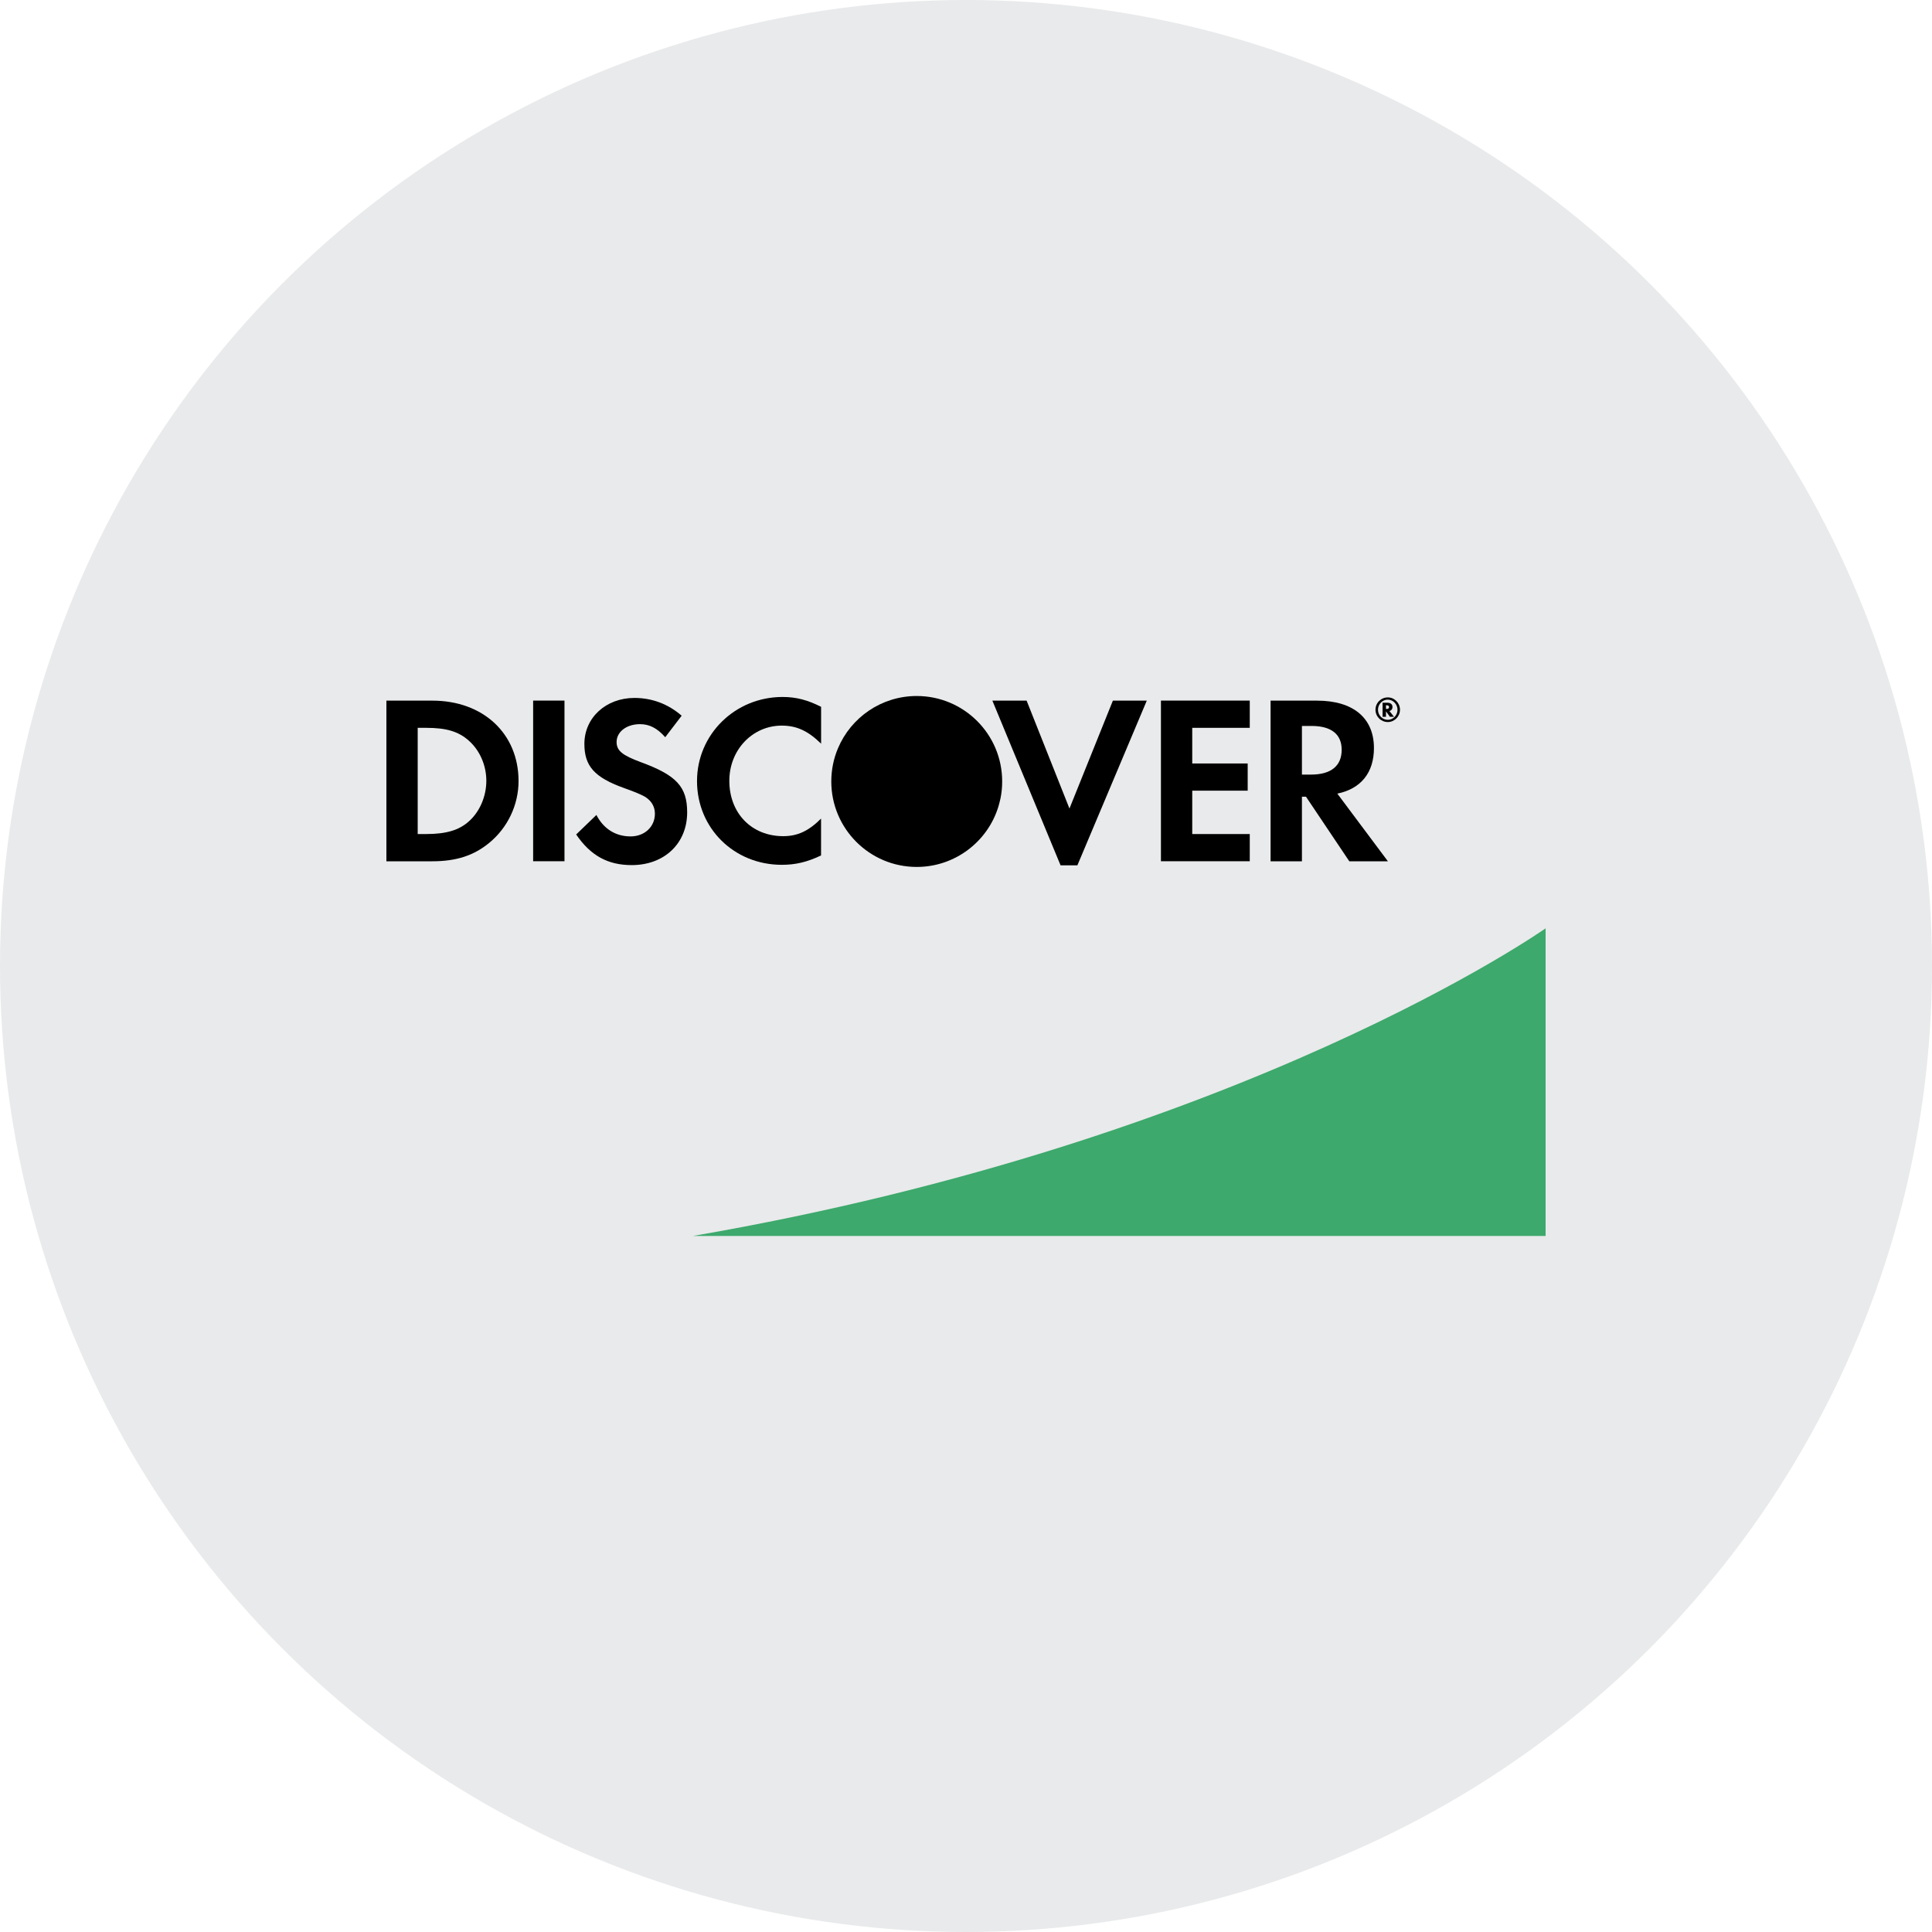 <svg width="40" height="40" viewBox="0 0 40 40" fill="none" xmlns="http://www.w3.org/2000/svg">
<circle cx="20" cy="20" r="20" fill="#E9EAEB"/>
<path d="M25.875 15.069V14.505H24.036V17.831H25.875V17.268H24.684V16.37H25.832V15.807H24.684V15.069H25.875Z" fill="black"/>
<path d="M27.688 16.431C28.176 16.331 28.446 15.998 28.446 15.488C28.446 14.865 28.016 14.506 27.268 14.506H26.306V17.832H26.955V16.495H27.039L27.936 17.832H28.735L27.688 16.431ZM27.143 16.037H26.955L26.955 15.03H27.154C27.559 15.03 27.778 15.199 27.778 15.523C27.778 15.857 27.558 16.037 27.143 16.037Z" fill="black"/>
<path d="M28.734 14.439C28.591 14.439 28.478 14.553 28.478 14.694C28.478 14.836 28.592 14.949 28.734 14.949C28.871 14.949 28.985 14.834 28.985 14.694C28.985 14.555 28.871 14.439 28.734 14.439ZM28.732 14.903C28.622 14.903 28.53 14.81 28.53 14.695C28.53 14.579 28.621 14.485 28.732 14.485C28.842 14.485 28.934 14.58 28.934 14.695C28.934 14.809 28.844 14.903 28.732 14.903Z" fill="black"/>
<path d="M28.767 14.721C28.808 14.71 28.83 14.68 28.83 14.639C28.83 14.58 28.79 14.549 28.719 14.549H28.625V14.841H28.695V14.727L28.777 14.841H28.862L28.767 14.721ZM28.706 14.678H28.695V14.602H28.707C28.742 14.602 28.759 14.614 28.759 14.64C28.759 14.666 28.741 14.678 28.706 14.678Z" fill="black"/>
<path d="M11.687 14.505H11.038V17.831H11.687V14.505Z" fill="black"/>
<path d="M13.271 15.781C12.881 15.637 12.766 15.541 12.766 15.362C12.766 15.153 12.97 14.993 13.25 14.993C13.444 14.993 13.604 15.073 13.773 15.263L14.113 14.818C13.833 14.575 13.499 14.45 13.135 14.45C12.546 14.45 12.099 14.858 12.099 15.402C12.099 15.86 12.307 16.095 12.916 16.314C13.171 16.404 13.3 16.463 13.365 16.503C13.495 16.588 13.559 16.708 13.559 16.848C13.559 17.117 13.345 17.317 13.056 17.317C12.747 17.317 12.497 17.162 12.348 16.873L11.929 17.277C12.228 17.716 12.586 17.911 13.079 17.911C13.754 17.911 14.227 17.463 14.227 16.819C14.227 16.29 14.007 16.051 13.271 15.781Z" fill="black"/>
<path d="M14.347 25.589H32V19.22C32 19.22 25.766 23.62 14.347 25.589Z" fill="#3DA96C"/>
<path d="M8.951 14.506H8V17.832H8.948C9.45 17.832 9.813 17.712 10.133 17.447C10.513 17.134 10.736 16.661 10.736 16.171C10.736 15.189 10.003 14.505 8.951 14.506ZM9.709 17.004C9.506 17.187 9.241 17.268 8.822 17.268H8.648V15.069H8.822C9.24 15.069 9.495 15.144 9.709 15.337C9.934 15.537 10.069 15.846 10.069 16.165C10.069 16.485 9.934 16.804 9.709 17.004Z" fill="black"/>
<path d="M23.041 14.506L22.142 16.74L21.255 14.506H20.546L21.958 17.916H22.306L23.743 14.506H23.041Z" fill="black"/>
<path d="M18.98 14.41C18.247 14.41 17.618 14.856 17.35 15.491C17.26 15.703 17.211 15.935 17.211 16.18C17.211 17.156 18.003 17.949 18.98 17.949C19.773 17.949 20.447 17.425 20.669 16.705C20.679 16.675 20.685 16.644 20.694 16.613C20.7 16.587 20.708 16.562 20.713 16.536C20.737 16.421 20.749 16.301 20.749 16.179C20.749 15.202 19.957 14.41 18.98 14.41Z" fill="black"/>
<path d="M16.186 15.023C16.496 15.023 16.731 15.134 17 15.397V14.634C16.715 14.49 16.481 14.43 16.202 14.43C15.219 14.43 14.431 15.204 14.431 16.171C14.431 17.148 15.198 17.905 16.186 17.905C16.466 17.905 16.705 17.851 16.999 17.711V16.948C16.74 17.207 16.51 17.312 16.216 17.312C15.563 17.312 15.1 16.838 15.1 16.165C15.1 15.527 15.578 15.023 16.186 15.023Z" fill="black"/>
</svg>
